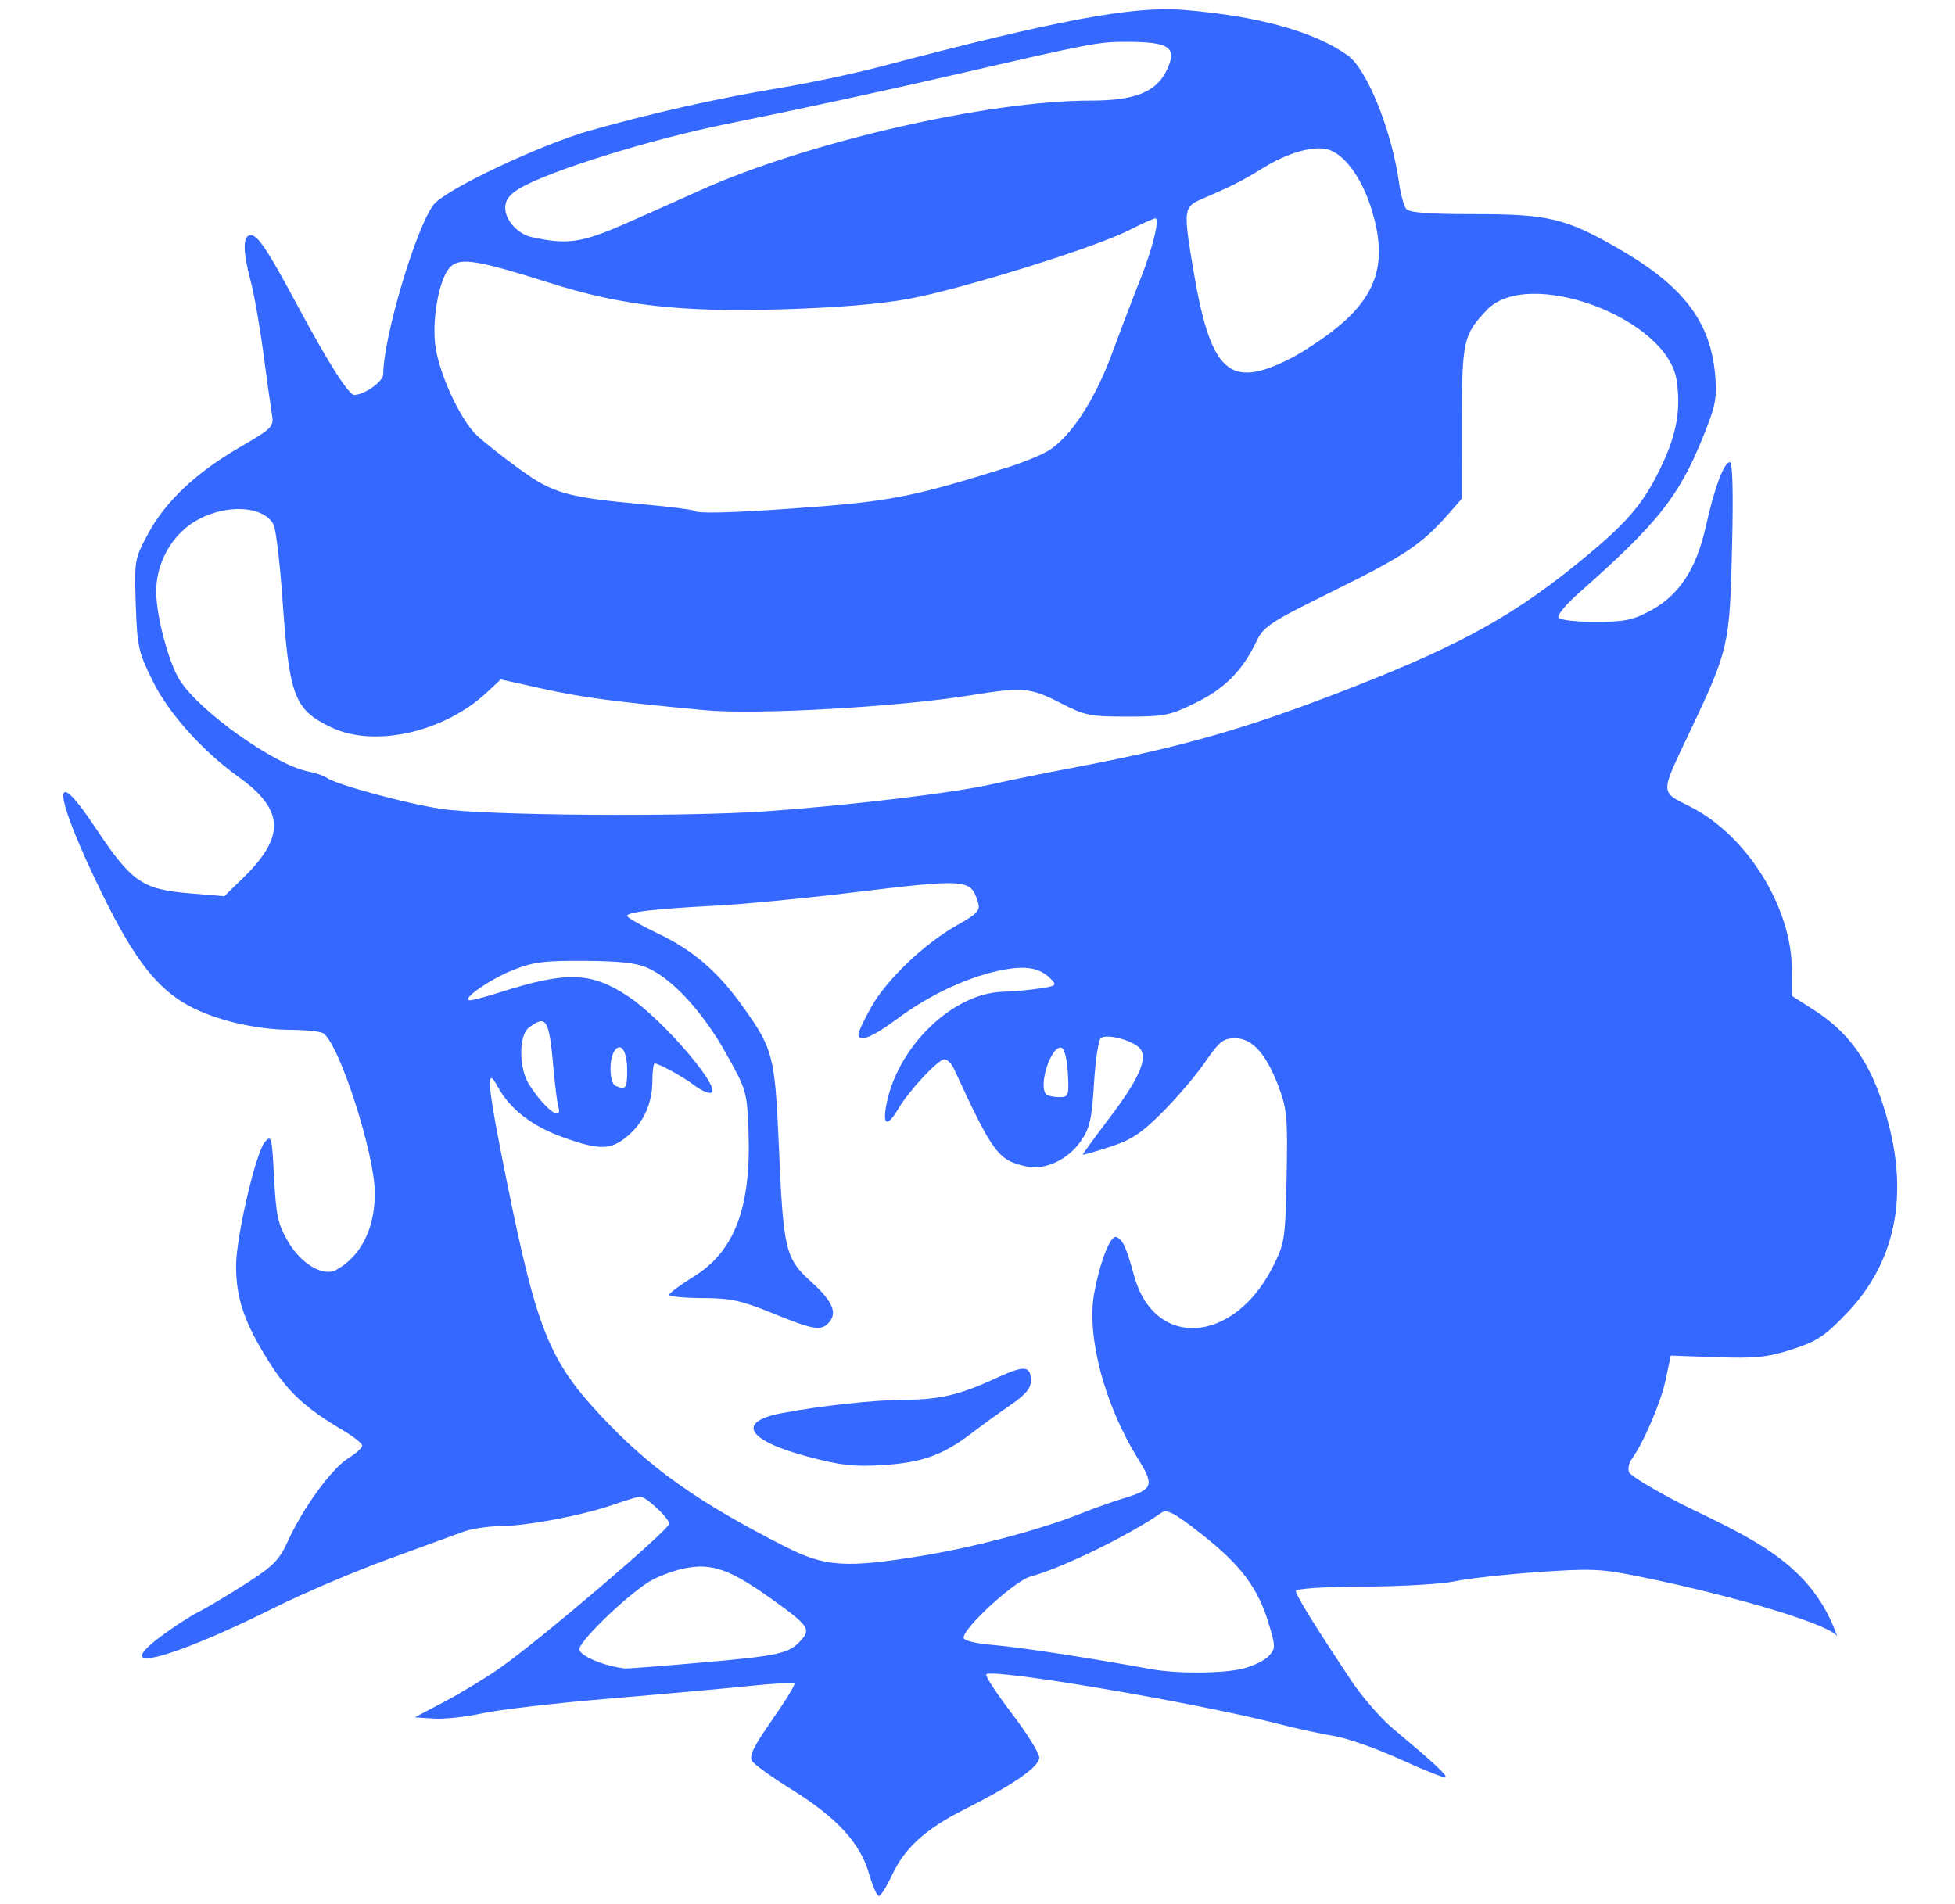 <?xml version="1.0" encoding="UTF-8" standalone="no"?>
<!-- Created with Inkscape (http://www.inkscape.org/) -->

<svg
   version="1.1"
   id="svg1"
   width="503"
   height="490"
   viewBox="0 0 503 490"
   sodipodi:docname="logo2.svg"
   inkscape:export-filename="logo2-blue.png"
   inkscape:export-xdpi="96"
   inkscape:export-ydpi="96"
   inkscape:version="1.3.2 (091e20e, 2023-11-25, custom)"
   xmlns:inkscape="http://www.inkscape.org/namespaces/inkscape"
   xmlns:sodipodi="http://sodipodi.sourceforge.net/DTD/sodipodi-0.dtd"
   xmlns="http://www.w3.org/2000/svg"
   xmlns:svg="http://www.w3.org/2000/svg">
  <sodipodi:namedview
     id="namedview1"
     pagecolor="#ffffff"
     bordercolor="#000000"
     borderopacity="0.25"
     inkscape:showpageshadow="2"
     inkscape:pageopacity="0.0"
     inkscape:pagecheckerboard="0"
     inkscape:deskcolor="#d1d1d1"
     inkscape:export-bgcolor="#3568ff00"
     inkscape:zoom="2.4836735"
     inkscape:cx="251.44207"
     inkscape:cy="245"
     inkscape:window-width="2560"
     inkscape:window-height="1494"
     inkscape:window-x="-11"
     inkscape:window-y="-11"
     inkscape:window-maximized="1"
     inkscape:current-layer="g1" />
  <defs
     id="defs1" />
  <g
     id="g1"
     style="fill:#000000;fill-opacity:1">
    <path
       style="fill:#3568ff;stroke-width:1.082;fill-opacity:1"
       d="m 472.766,421.264 c -0.591,-2.832 -25.189,-10.351 -51.14,-15.633 -9.696,-1.974 -12.284,-2.082 -26.144,-1.098 -8.46,0.601 -17.981,1.663 -21.156,2.36 -3.175,0.697 -13.685,1.31 -23.354,1.361 -10.957,0.058 -17.569,0.501 -17.552,1.175 0.029,1.083 4.748,8.709 14.203,22.952 2.771,4.174 7.586,9.724 10.7,12.334 10.769,9.026 14.071,12.084 13.578,12.577 -0.272,0.272 -5.459,-1.781 -11.527,-4.562 -6.068,-2.781 -13.769,-5.498 -17.115,-6.038 -3.346,-0.539 -9.735,-1.927 -14.198,-3.083 -20.891,-5.411 -73.71,-14.387 -75.301,-12.797 -0.349,0.349 2.575,4.841 6.498,9.982 3.923,5.141 7.132,10.296 7.132,11.454 0,2.372 -6.73,7.034 -19.231,13.322 -9.976,5.018 -15.354,9.879 -18.603,16.817 -1.412,3.015 -2.957,5.481 -3.434,5.481 -0.477,0 -1.641,-2.665 -2.588,-5.921 -2.265,-7.79 -8.284,-14.301 -19.889,-21.511 -5.009,-3.112 -9.581,-6.409 -10.159,-7.326 -0.797,-1.263 0.456,-3.817 5.178,-10.556 3.426,-4.889 6.007,-9.112 5.735,-9.383 -0.272,-0.272 -5.563,0.029 -11.758,0.667 -6.195,0.639 -22.462,2.102 -36.149,3.253 -13.687,1.15 -28.265,2.844 -32.398,3.765 -4.132,0.92 -9.731,1.528 -12.442,1.352 l -4.929,-0.321 7.574,-3.987 c 4.165,-2.193 10.594,-6.096 14.286,-8.674 10.187,-7.113 43.598,-35.589 43.598,-37.158 0,-1.407 -5.979,-6.982 -7.487,-6.982 -0.456,0 -3.632,0.964 -7.057,2.143 -8.097,2.786 -22.092,5.418 -29.123,5.479 -3.058,0.026 -7.265,0.676 -9.347,1.445 -2.083,0.769 -10.846,3.971 -19.475,7.116 -8.628,3.145 -21.774,8.754 -29.212,12.465 -26.896,13.417 -42.505,17.339 -29.045,7.296 3.181,-2.373 7.488,-5.17 9.57,-6.216 2.083,-1.046 7.54,-4.301 12.127,-7.234 7.275,-4.652 8.686,-6.088 11.047,-11.246 3.881,-8.477 11.191,-18.485 15.402,-21.088 1.991,-1.23 3.619,-2.696 3.619,-3.257 0,-0.561 -2.245,-2.347 -4.989,-3.969 -9.862,-5.829 -14.217,-9.909 -19.333,-18.117 -6.04,-9.691 -8.136,-15.913 -8.136,-24.148 0,-7.468 5.066,-29.24 7.432,-31.943 1.651,-1.886 1.802,-1.293 2.35,9.257 0.509,9.794 0.983,11.951 3.62,16.449 3.362,5.737 9.002,9.062 12.319,7.262 6.335,-3.436 9.983,-10.642 9.983,-19.718 0,-10.122 -9.183,-38.592 -13.29,-41.201 -0.724,-0.46 -4.481,-0.851 -8.349,-0.869 -9.015,-0.042 -19.463,-2.516 -26.27,-6.221 -8.235,-4.482 -14.071,-12.046 -22.332,-28.943 -12.456,-25.476 -13.355,-34.48 -1.687,-16.898 9.28,13.983 12.027,15.908 24.158,16.926 l 9.031,0.758 4.85,-4.72 C 73.475,215.264 73.163,208.358 61.381,199.912 52.105,193.264 43.401,183.55 39.32,175.292 35.612,167.79 35.307,166.421 34.937,155.62 34.549,144.263 34.616,143.868 38.037,137.449 c 4.439,-8.328 12.298,-15.766 23.596,-22.33 8.544,-4.965 8.861,-5.289 8.325,-8.52 -0.307,-1.847 -1.3,-8.958 -2.208,-15.801 C 66.842,83.954 65.386,75.677 64.514,72.404 62.441,64.623 62.441,60.503 64.512,60.503 c 1.851,0 4.347,3.791 12.47,18.934 7.426,13.845 12.739,22.18 14.138,22.18 2.623,0 7.487,-3.456 7.487,-5.321 0,-9.422 8.474,-37.929 12.976,-43.652 3.065,-3.897 27.43,-15.431 40.233,-19.047 16.078,-4.541 32.952,-8.332 48.744,-10.953 7.576,-1.257 19.261,-3.732 25.967,-5.499 45.902,-12.095 65.06,-15.669 78.184,-14.586 19.078,1.575 33.444,5.569 42.033,11.685 4.961,3.532 11.338,19.334 13.21,32.734 0.416,2.975 1.241,6.018 1.834,6.762 0.778,0.976 5.668,1.352 17.548,1.352 18.95,0 23.411,1.053 36.727,8.672 17.077,9.771 24.13,19.004 25.259,33.067 0.459,5.72 0.037,7.78 -3.238,15.814 -6.239,15.304 -11.659,22.087 -32.017,40.077 -3.17,2.801 -5.454,5.593 -5.075,6.205 0.383,0.619 4.617,1.101 9.55,1.087 7.58,-0.022 9.645,-0.453 14.272,-2.978 7.262,-3.963 11.668,-10.712 14.069,-21.551 2.209,-9.97 4.671,-16.56 6.189,-16.56 0.712,0 0.908,7.584 0.566,21.909 -0.605,25.318 -0.825,26.27 -11.032,47.804 -7.537,15.899 -7.55,14.984 0.265,18.922 14.56,7.337 26.111,25.867 26.166,41.976 l 0.023,6.729 5.718,3.658 c 9.885,6.323 15.465,14.934 19.238,29.685 4.935,19.294 1.218,35.717 -10.953,48.391 -5.613,5.846 -7.614,7.162 -14.017,9.221 -6.312,2.03 -9.305,2.339 -19.322,1.996 l -11.853,-0.406 -1.338,6.304 c -1.232,5.807 -5.681,16.171 -8.737,20.355 -0.702,0.96 -1,2.465 -0.663,3.343 0.337,0.878 6.597,4.661 13.912,8.405 17.807,8.713 33.235,15.151 39.723,34.044 z m -152.906,8.07 c 2.607,-0.656 5.577,-2.118 6.6,-3.249 1.76,-1.944 1.754,-2.406 -0.106,-8.55 -2.723,-8.994 -7.215,-14.941 -17.215,-22.79 -6.942,-5.449 -8.887,-6.494 -10.278,-5.521 -8.381,5.858 -25.623,14.261 -33.751,16.45 -4.009,1.08 -17.194,13.129 -17.194,15.713 0,0.769 3.031,1.506 7.889,1.916 6.728,0.569 24.346,3.267 40.258,6.165 6.805,1.24 18.606,1.173 23.798,-0.134 z m -139.298,-1.543 c 20.09,-1.768 22.449,-2.301 25.578,-5.774 2.545,-2.826 1.808,-3.855 -7.54,-10.526 -10.707,-7.64 -15.314,-9.297 -22.213,-7.989 -3.179,0.603 -7.581,2.288 -9.783,3.745 -6.693,4.429 -18.152,15.725 -17.548,17.298 0.69,1.799 6.616,4.2 11.764,4.768 0.595,0.066 9.479,-0.62 19.742,-1.523 z m 57.076,-27.542 c 13.465,-2.227 30.278,-6.722 40.573,-10.846 3.273,-1.311 8.205,-3.064 10.96,-3.895 7.519,-2.268 7.883,-3.297 3.604,-10.183 -8.559,-13.771 -13.258,-31.473 -11.268,-42.448 1.481,-8.165 4.18,-15.084 5.688,-14.581 1.624,0.541 2.584,2.618 4.578,9.904 5.206,19.023 25.592,17.745 35.707,-2.239 3.08,-6.085 3.218,-6.986 3.547,-23.141 0.306,-15.042 0.098,-17.461 -1.977,-23.008 -3.216,-8.596 -6.83,-12.657 -11.264,-12.657 -3.052,0 -4.064,0.804 -7.748,6.158 -2.33,3.387 -7.256,9.178 -10.947,12.871 -5.431,5.433 -8.006,7.133 -13.509,8.915 -3.74,1.211 -6.879,2.114 -6.976,2.006 -0.097,-0.108 2.92,-4.271 6.705,-9.251 7.69,-10.118 10.098,-15.522 8.027,-18.017 -1.803,-2.173 -8.823,-4.01 -10.171,-2.662 -0.582,0.582 -1.349,5.874 -1.704,11.759 -0.539,8.929 -1.083,11.34 -3.29,14.56 -3.387,4.943 -9.282,7.702 -14.166,6.629 -7.213,-1.584 -8.494,-3.317 -18.577,-25.125 -0.619,-1.339 -1.712,-2.434 -2.428,-2.434 -1.614,0 -9.094,8.016 -11.88,12.731 -2.747,4.65 -4.022,4.424 -3.159,-0.559 2.624,-15.147 17.077,-29.277 30.231,-29.553 2.38,-0.05 6.485,-0.42 9.123,-0.822 4.566,-0.696 4.704,-0.821 2.9,-2.623 -2.866,-2.861 -6.744,-3.412 -13.49,-1.915 -8.418,1.867 -17.83,6.347 -25.854,12.307 -6.535,4.854 -10.005,6.215 -10.005,3.926 0,-0.604 1.496,-3.749 3.324,-6.989 3.991,-7.072 13.617,-16.243 22.033,-20.993 5.288,-2.985 6.036,-3.795 5.405,-5.856 -1.872,-6.11 -2.521,-6.158 -33.214,-2.456 -12.041,1.452 -27.491,2.929 -34.335,3.282 -15.55,0.803 -22.721,1.631 -22.721,2.625 0,0.424 3.526,2.448 7.836,4.497 9.178,4.364 15.479,9.792 22.045,18.993 7.673,10.753 8.157,12.636 9.144,35.605 1.165,27.098 1.628,29.016 8.505,35.228 5.46,4.932 6.688,8.016 4.187,10.517 -1.979,1.979 -3.924,1.626 -14.25,-2.584 -8.1,-3.302 -10.8,-3.888 -18.085,-3.919 -4.71,-0.021 -8.563,-0.395 -8.563,-0.833 0,-0.438 2.829,-2.542 6.287,-4.676 10.603,-6.544 14.849,-17.877 14.109,-37.654 -0.37,-9.895 -0.524,-10.422 -5.79,-19.816 -5.853,-10.443 -13.417,-18.778 -19.779,-21.797 -3.056,-1.45 -6.963,-1.923 -16.458,-1.992 -10.666,-0.077 -13.35,0.272 -18.725,2.437 -6.039,2.432 -13.405,7.636 -10.907,7.707 0.666,0.019 4.162,-0.908 7.767,-2.06 17.074,-5.454 23.417,-5.254 32.918,1.039 9.221,6.108 25.109,24.858 21.063,24.858 -0.846,0 -2.699,-0.905 -4.118,-2.011 -2.618,-2.041 -9.013,-5.563 -10.1,-5.563 -0.327,0 -0.595,1.963 -0.595,4.363 0,5.853 -2.221,10.812 -6.428,14.351 -4.312,3.628 -7.241,3.661 -16.823,0.185 -7.836,-2.842 -13.491,-7.267 -16.548,-12.948 -3.22,-5.984 -2.664,-0.282 2.417,24.787 7.634,37.665 10.851,45.672 24.033,59.81 12.589,13.502 24.927,22.276 47.431,33.73 10.408,5.298 15.665,5.64 35.704,2.326 z m -29.717,-25.418 c -15.659,-4.154 -18.614,-8.95 -6.893,-11.191 9.929,-1.899 24.002,-3.436 31.714,-3.465 8.962,-0.034 14.207,-1.258 23.185,-5.413 7.706,-3.567 9.302,-3.467 9.302,0.583 0,1.873 -1.422,3.564 -5.139,6.113 -2.827,1.938 -7.33,5.2 -10.008,7.249 -7.444,5.695 -12.777,7.625 -22.835,8.265 -7.512,0.477 -10.852,0.108 -19.324,-2.14 z m -64.272,-90.096 c -0.301,-1.041 -0.846,-5.302 -1.21,-9.467 -1.15,-13.142 -1.823,-14.277 -6.408,-10.807 -2.589,1.959 -2.551,10.411 0.066,14.539 4.009,6.325 8.769,9.939 7.553,5.735 z m 131.1,-8.57 c -0.186,-3.526 -0.873,-6.316 -1.613,-6.561 -2.619,-0.863 -6.125,9.791 -3.94,11.975 0.397,0.397 1.882,0.721 3.3,0.721 2.452,0 2.563,-0.302 2.254,-6.136 z m -113.387,-0.833 c 0,-4.971 -1.7,-7.407 -3.35,-4.801 -1.42,2.242 -1.166,8.267 0.375,8.889 2.666,1.076 2.975,0.651 2.975,-4.088 z m 35.704,-66.576 c 21.851,-1.54 48.693,-4.776 58.674,-7.074 3.731,-0.859 13.356,-2.813 21.39,-4.341 27.598,-5.25 44.057,-10.012 70.888,-20.507 28.617,-11.194 42.567,-19.055 60.694,-34.204 10.593,-8.852 14.506,-13.629 18.958,-23.143 3.766,-8.048 4.813,-14.19 3.692,-21.667 -2.404,-16.033 -38.188,-29.274 -48.815,-18.063 -6.065,6.398 -6.394,7.885 -6.407,28.98 l -0.012,19.562 -3.499,3.987 c -6.785,7.733 -11.261,10.735 -29.218,19.594 -16.657,8.219 -18.297,9.287 -20.122,13.115 -3.602,7.556 -8.13,12.142 -15.633,15.835 -6.642,3.27 -8.05,3.554 -17.617,3.554 -9.61,0 -10.913,-0.266 -17.215,-3.516 -7.704,-3.973 -9.652,-4.135 -23.284,-1.938 -18.588,2.997 -55.067,5.037 -68.152,3.812 -23.516,-2.201 -31.547,-3.268 -41.97,-5.572 l -10.583,-2.34 -3.482,3.255 c -11.094,10.37 -29.102,14.41 -40.228,9.024 -9.442,-4.571 -10.697,-7.888 -12.449,-32.903 -0.662,-9.458 -1.701,-18.123 -2.307,-19.256 -3.038,-5.676 -15.379,-5.171 -22.624,0.925 -4.691,3.947 -7.56,10.134 -7.56,16.302 0,6.29 3.192,18.307 6.07,22.853 5.06,7.992 24.262,21.68 32.879,23.438 2.083,0.425 4.274,1.155 4.869,1.622 2.154,1.692 19.974,6.559 29.352,8.018 11.201,1.742 62.543,2.139 83.711,0.647 z m 7.033,-77.93 c 24.69,-1.738 30.372,-2.829 55.318,-10.629 3.647,-1.14 8.194,-2.988 10.106,-4.106 5.79,-3.386 12.116,-13.002 16.657,-25.317 2.299,-6.236 5.544,-14.746 7.212,-18.911 3.131,-7.821 5.059,-15.688 3.845,-15.688 -0.381,0 -3.491,1.413 -6.913,3.14 -8.845,4.465 -43.033,15.105 -56.47,17.575 -7.469,1.373 -18.773,2.302 -32.999,2.711 -25.96,0.747 -40.945,-0.967 -59.35,-6.791 -18.479,-5.847 -22.934,-6.589 -25.519,-4.25 -2.754,2.492 -4.805,12.508 -4.053,19.792 0.748,7.245 6.42,19.667 10.864,23.791 1.872,1.737 6.812,5.625 10.977,8.64 8.536,6.178 12.084,7.179 31.868,8.993 6.816,0.625 12.618,1.361 12.893,1.636 0.77,0.77 8.969,0.583 25.565,-0.585 z M 331.951,92.279 c 3.179,-1.609 8.536,-5.156 11.904,-7.883 10.577,-8.565 13.131,-17.059 9.11,-30.296 -2.535,-8.345 -7.116,-14.589 -11.514,-15.693 -3.727,-0.936 -10.342,0.999 -16.479,4.819 -5.135,3.196 -8.164,4.731 -15.656,7.934 -4.768,2.038 -4.871,2.783 -2.431,17.458 4.532,27.254 9.219,31.679 25.066,23.661 z M 160.819,57.584 c 4.761,-2.084 13.281,-5.882 18.934,-8.44 27.652,-12.514 74.274,-23.263 100.906,-23.263 11.269,0 16.799,-2.184 19.464,-7.686 2.917,-6.022 0.91,-7.434 -10.553,-7.427 -6.95,0.004 -9.001,0.395 -42.196,8.049 -19.862,4.579 -41.979,9.369 -60.252,13.048 -19.863,3.999 -46.223,12.223 -53.622,16.729 -2.467,1.502 -3.516,2.953 -3.516,4.862 0,3.168 3.209,6.759 6.735,7.536 9.23,2.033 12.838,1.523 24.101,-3.406 z"
       id="path1" />
  </g>
</svg>
